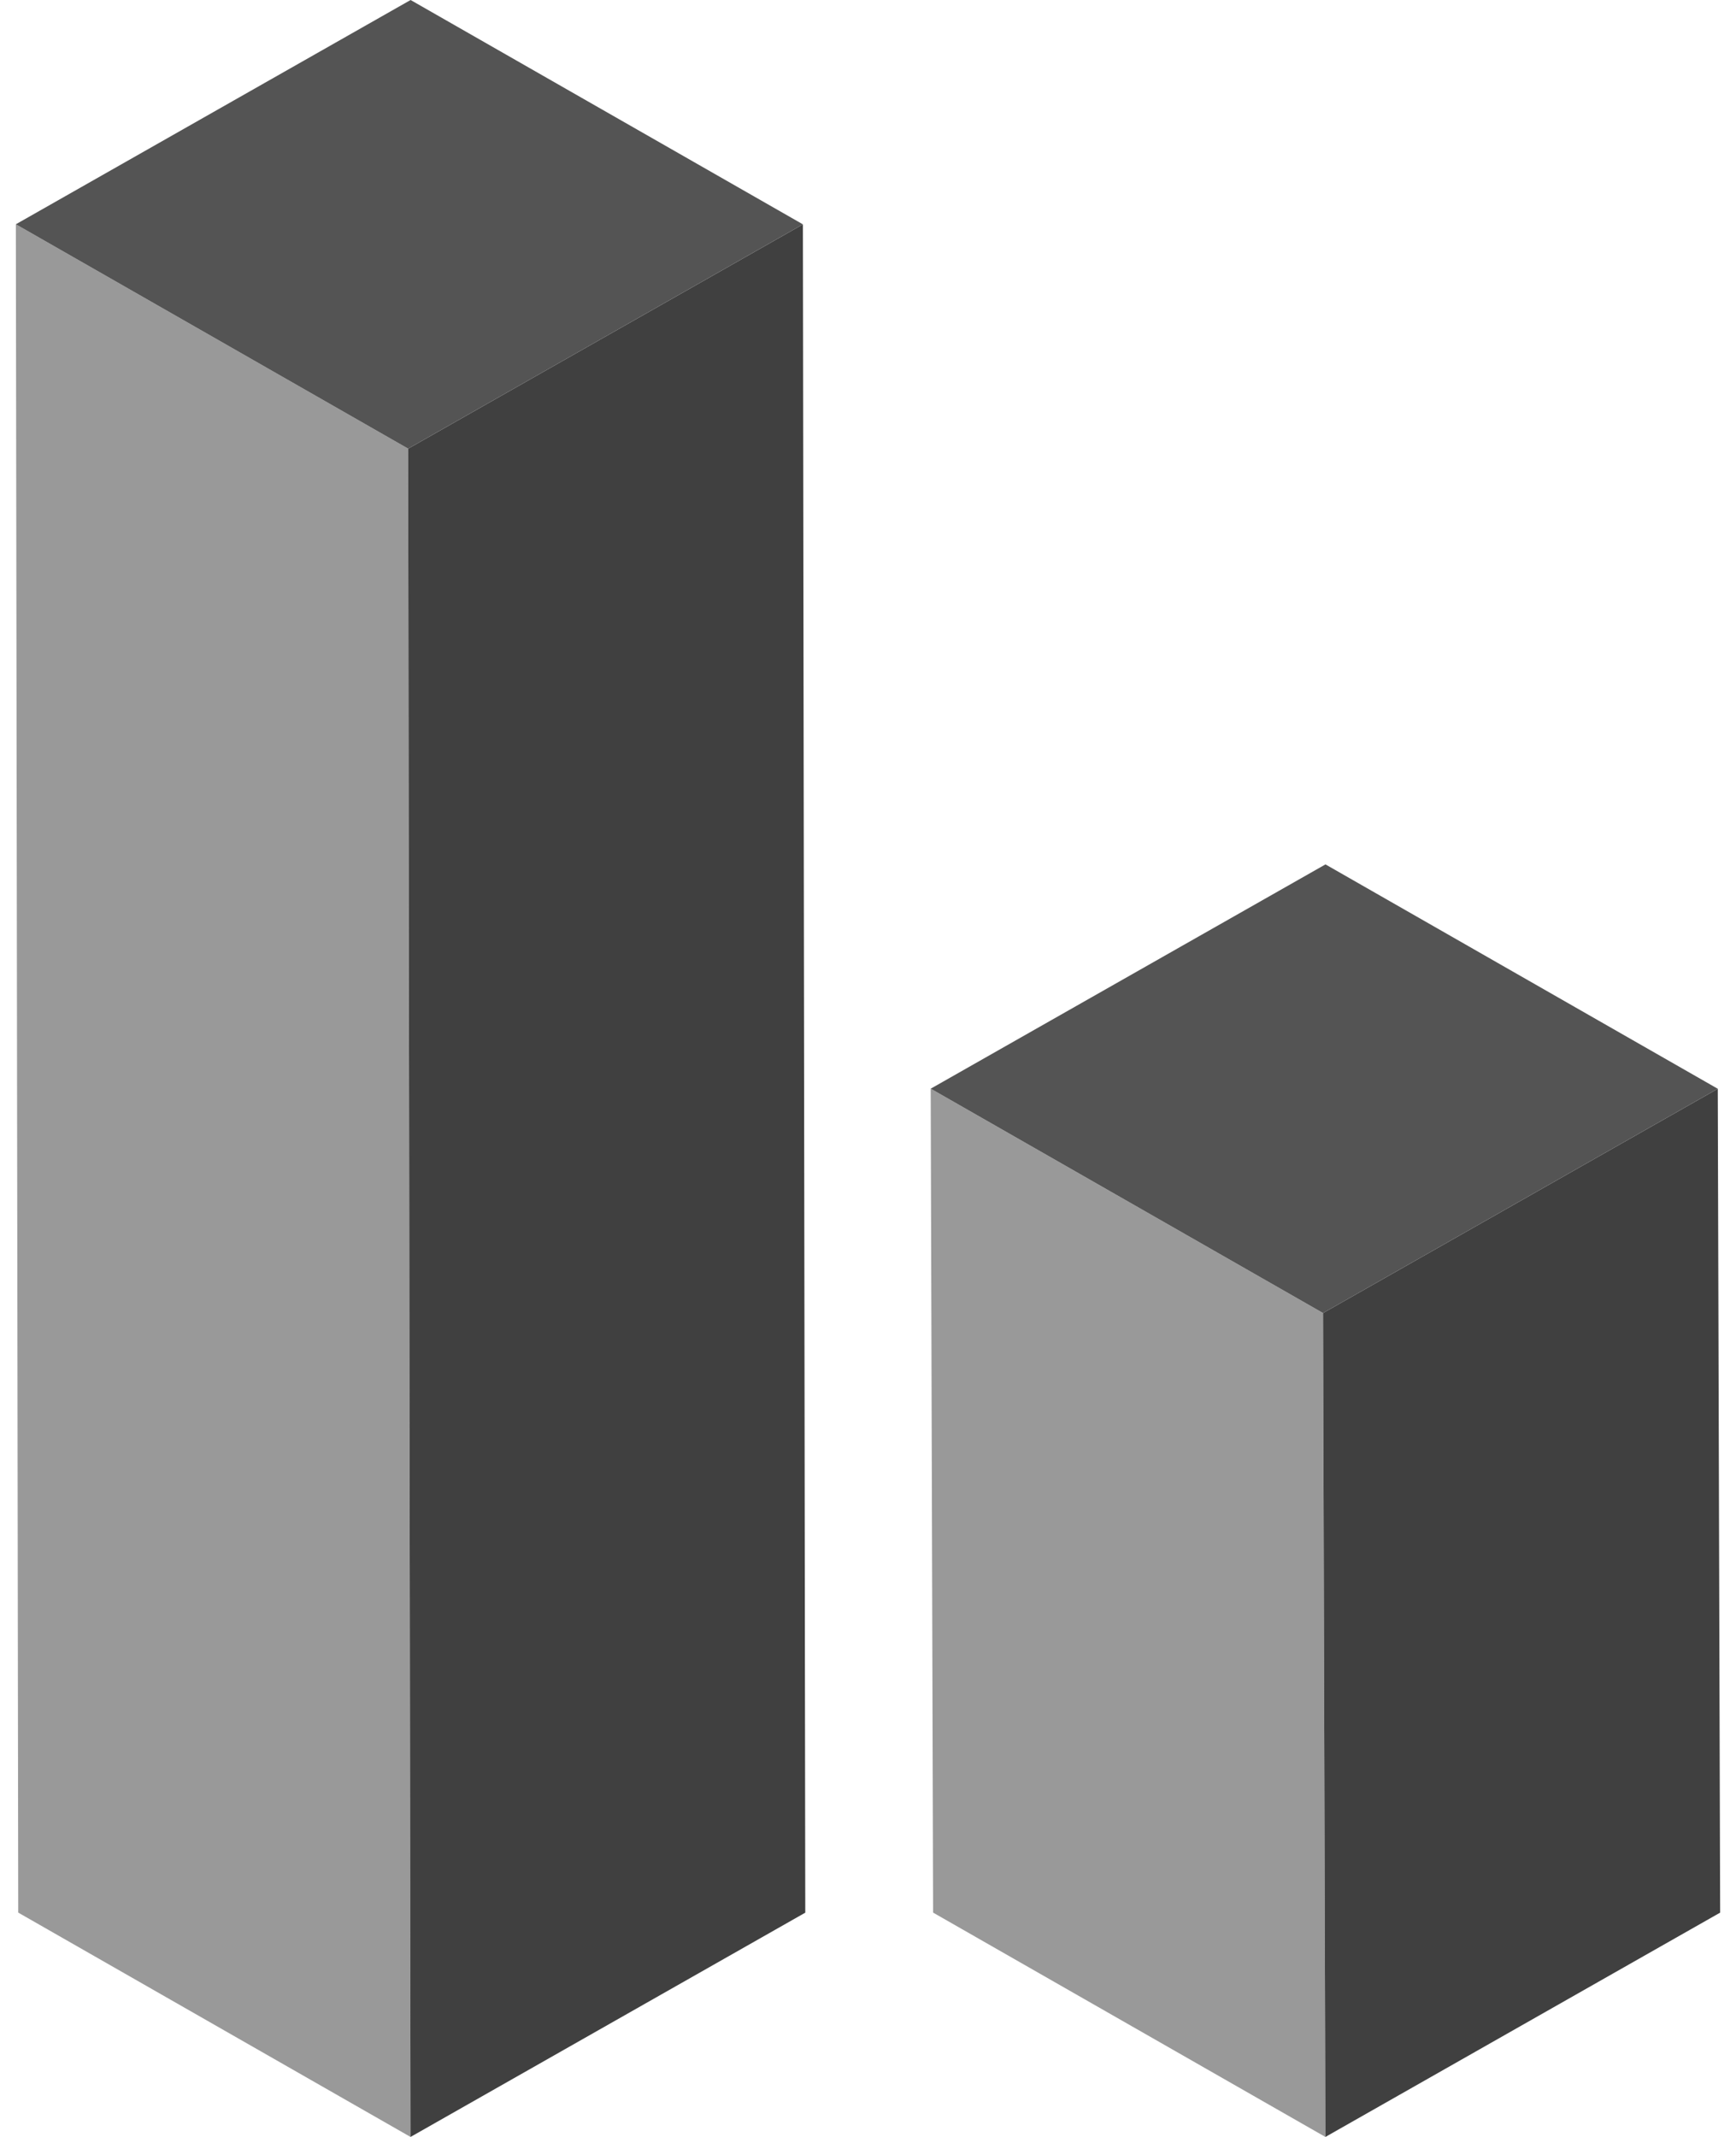 <svg width="52" height="64" viewBox="0 0 52 64" fill="none" xmlns="http://www.w3.org/2000/svg">
<path d="M27.878 32.605L27.95 57.281L39.701 64L39.629 39.325L27.878 32.605Z" fill="#999999"/>
<path d="M39.63 39.325L39.701 64L51.525 57.282L51.454 32.608L39.63 39.325Z" fill="#404040"/>
<path d="M27.879 32.605L39.63 39.325L51.454 32.608L39.703 25.888L27.879 32.605Z" fill="#545454"/>
<path d="M0.475 6.717L0.546 57.281L12.297 64L12.226 13.437L0.475 6.717Z" fill="#999999"/>
<path d="M12.226 13.437L12.297 64L24.121 57.283L24.05 6.719L12.226 13.437Z" fill="#404040"/>
<path d="M0.475 6.717L12.226 13.437L24.05 6.719L12.299 0L0.475 6.717Z" fill="#545454"/>
</svg>
